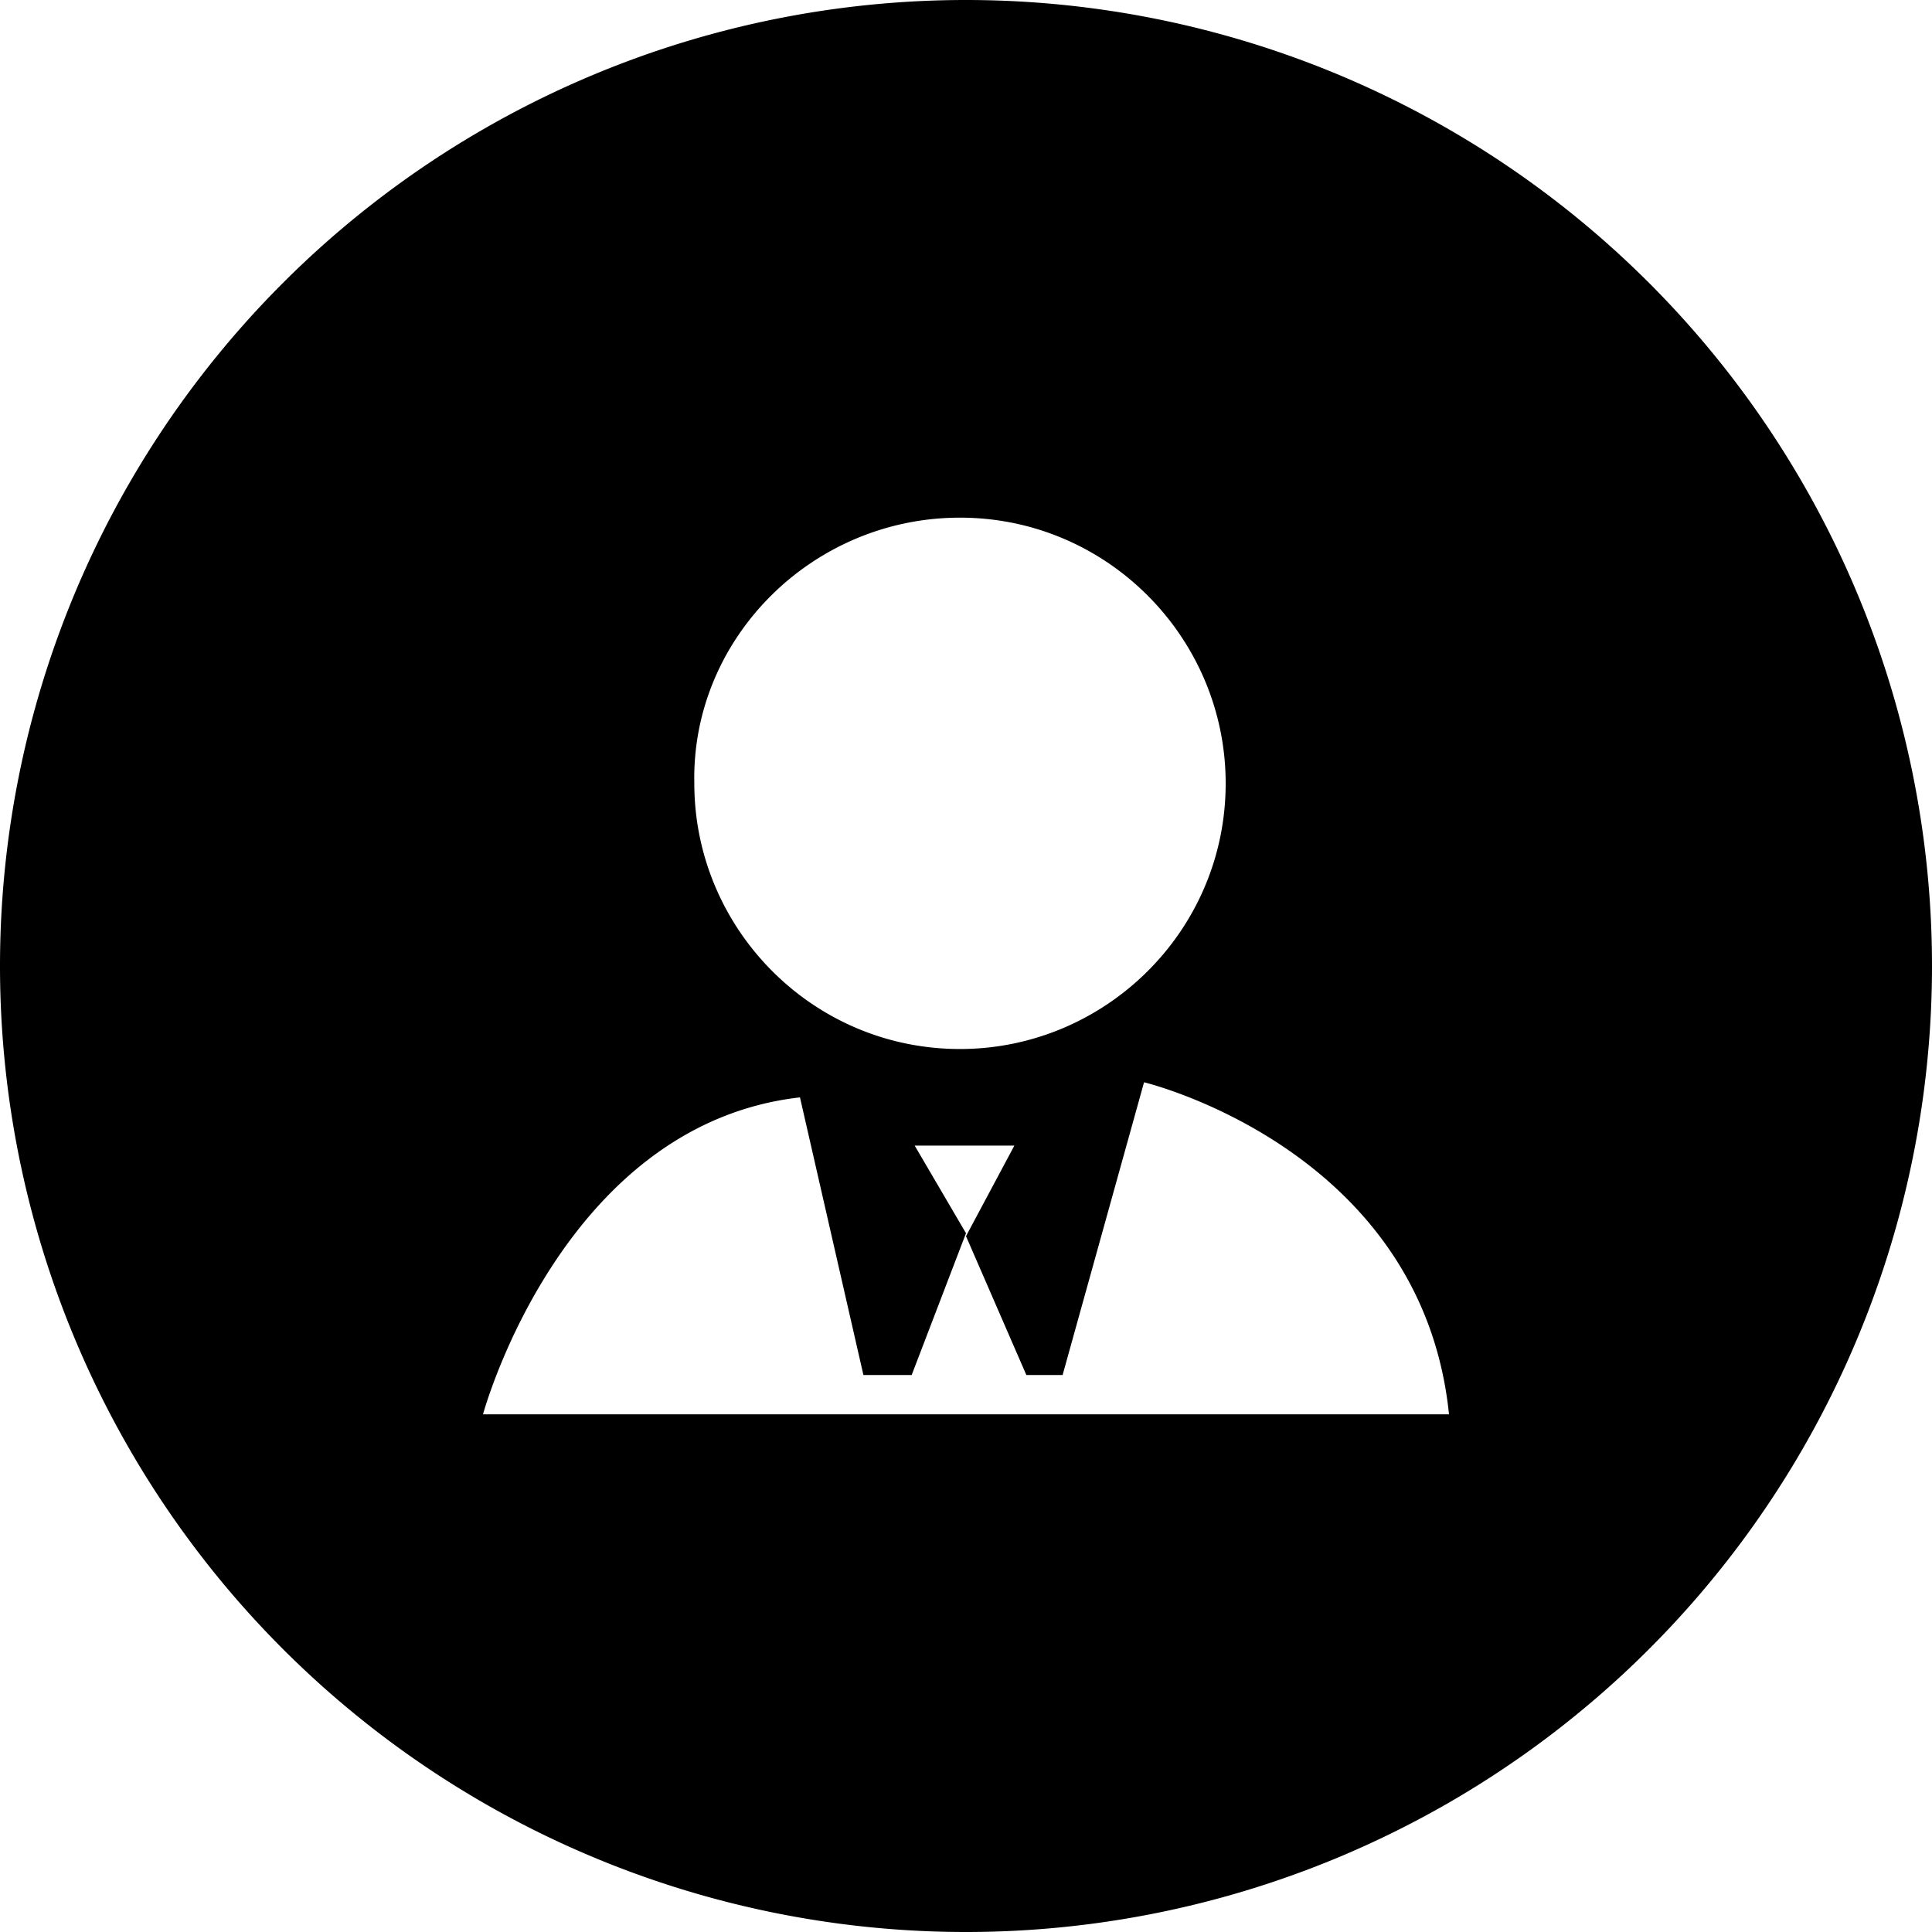 <?xml version="1.0" encoding="UTF-8" standalone="no"?>
<svg
   xmlns:dc="http://purl.org/dc/elements/1.1/"
   xmlns:cc="http://creativecommons.org/ns#"
   xmlns:rdf="http://www.w3.org/1999/02/22-rdf-syntax-ns#"
   xmlns:svg="http://www.w3.org/2000/svg"
   xmlns="http://www.w3.org/2000/svg"
   xmlns:sodipodi="http://sodipodi.sourceforge.net/DTD/sodipodi-0.dtd"
   xmlns:inkscape="http://www.inkscape.org/namespaces/inkscape"
   height="32"
   width="32"
   viewBox="0 0 32 32"
   version="1.1"
   id="svg7"
   sodipodi:docname="person.svg"
   inkscape:version="0.92.1 r15371">
  <defs
     id="defs11" />
  <sodipodi:namedview
     pagecolor="#ffffff"
     bordercolor="#666666"
     borderopacity="1"
     objecttolerance="10"
     gridtolerance="10"
     guidetolerance="10"
     inkscape:pageopacity="0"
     inkscape:pageshadow="2"
     inkscape:window-width="1858"
     inkscape:window-height="1057"
     id="namedview9"
     showgrid="false"
     inkscape:zoom="14.75"
     inkscape:cx="28.860921"
     inkscape:cy="6.9397949"
     inkscape:window-x="-8"
     inkscape:window-y="-8"
     inkscape:window-maximized="1"
     inkscape:current-layer="svg7" />
  <g
     id="g5">
    <path
       d="M 16 0 A 16 16 0 0 0 0 16 A 16 16 0 0 0 16 32 A 16 16 0 0 0 32 16 A 16 16 0 0 0 16 0 z M 15.9 8.574 C 18.35 8.574 20.301 10.575 20.301 12.975 C 20.301 15.425 18.3 17.375 15.9 17.375 C 13.45 17.375 11.5 15.375 11.5 12.975 C 11.45 10.575 13.45 8.574 15.9 8.574 z M 18.949 17.926 C 18.949 17.926 23.55 19.026 24 23.426 L 8 23.426 C 8 23.426 9.3 18.626 13.25 18.176 L 14.301 22.775 L 15.1 22.775 L 16 20.426 L 15.15 18.975 L 16.801 18.975 L 16 20.475 L 17 22.775 L 17.6 22.775 L 18.949 17.926 z "
       id="ellipse2" />
  </g>
</svg>
